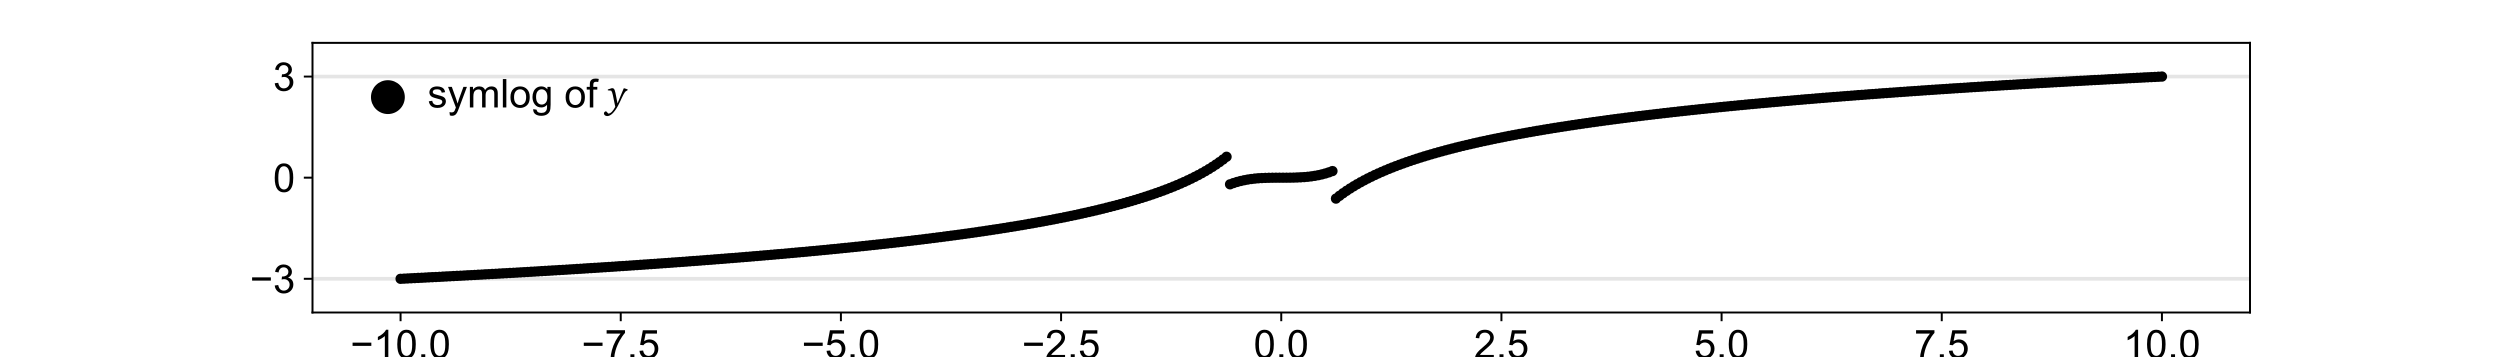 <?xml version="1.0" encoding="utf-8" standalone="no"?>
<!DOCTYPE svg PUBLIC "-//W3C//DTD SVG 1.1//EN"
  "http://www.w3.org/Graphics/SVG/1.1/DTD/svg11.dtd">
<!-- Created with matplotlib (https://matplotlib.org/) -->
<svg height="144pt" version="1.1" viewBox="0 0 1008 144" width="1008pt" xmlns="http://www.w3.org/2000/svg" xmlns:xlink="http://www.w3.org/1999/xlink">
 <defs>
  <style type="text/css">
*{stroke-linecap:butt;stroke-linejoin:round;}
  </style>
 </defs>
 <g id="figure_1">
  <g id="patch_1">
   <path d="M 0 144 
L 1008 144 
L 1008 0 
L 0 0 
z
" style="fill:#ffffff;"/>
  </g>
  <g id="axes_1">
   <g id="patch_2">
    <path d="M 126 126 
L 907.2 126 
L 907.2 17.28 
L 126 17.28 
z
" style="fill:#ffffff;"/>
   </g>
   <g id="matplotlib.axis_1">
    <g id="xtick_1">
     <g id="line2d_1">
      <defs>
       <path d="M 0 0 
L 0 3.5 
" id="mc23448fd6b" style="stroke:#000000;stroke-width:0.8;"/>
      </defs>
      <g>
       <use style="stroke:#000000;stroke-width:0.8;" x="161.509" xlink:href="#mc23448fd6b" y="126"/>
      </g>
     </g>
     <g id="text_1">
      <!-- −10.0 -->
      <defs>
       <path d="M 52.828 31.203 
L 5.562 31.203 
L 5.562 39.406 
L 52.828 39.406 
z
" id="ArialMT-8722"/>
       <path d="M 37.25 0 
L 28.469 0 
L 28.469 56 
Q 25.297 52.984 20.141 49.953 
Q 14.984 46.922 10.891 45.406 
L 10.891 53.906 
Q 18.266 57.375 23.781 62.297 
Q 29.297 67.234 31.594 71.875 
L 37.25 71.875 
z
" id="ArialMT-49"/>
       <path d="M 4.156 35.297 
Q 4.156 48 6.766 55.734 
Q 9.375 63.484 14.516 67.672 
Q 19.672 71.875 27.484 71.875 
Q 33.25 71.875 37.594 69.547 
Q 41.938 67.234 44.766 62.859 
Q 47.609 58.5 49.219 52.219 
Q 50.828 45.953 50.828 35.297 
Q 50.828 22.703 48.234 14.969 
Q 45.656 7.234 40.5 3 
Q 35.359 -1.219 27.484 -1.219 
Q 17.141 -1.219 11.234 6.203 
Q 4.156 15.141 4.156 35.297 
z
M 13.188 35.297 
Q 13.188 17.672 17.312 11.828 
Q 21.438 6 27.484 6 
Q 33.547 6 37.672 11.859 
Q 41.797 17.719 41.797 35.297 
Q 41.797 52.984 37.672 58.781 
Q 33.547 64.594 27.391 64.594 
Q 21.344 64.594 17.719 59.469 
Q 13.188 52.938 13.188 35.297 
z
" id="ArialMT-48"/>
       <path d="M 9.078 0 
L 9.078 10.016 
L 19.094 10.016 
L 19.094 0 
z
" id="ArialMT-46"/>
      </defs>
      <g transform="translate(141.268 144.452)scale(0.16 -0.16)">
       <use xlink:href="#ArialMT-8722"/>
       <use x="58.398" xlink:href="#ArialMT-49"/>
       <use x="114.014" xlink:href="#ArialMT-48"/>
       <use x="169.629" xlink:href="#ArialMT-46"/>
       <use x="197.412" xlink:href="#ArialMT-48"/>
      </g>
     </g>
    </g>
    <g id="xtick_2">
     <g id="line2d_2">
      <g>
       <use style="stroke:#000000;stroke-width:0.8;" x="250.282" xlink:href="#mc23448fd6b" y="126"/>
      </g>
     </g>
     <g id="text_2">
      <!-- −7.5 -->
      <defs>
       <path d="M 4.734 62.203 
L 4.734 70.656 
L 51.078 70.656 
L 51.078 63.812 
Q 44.234 56.547 37.516 44.484 
Q 30.812 32.422 27.156 19.672 
Q 24.516 10.688 23.781 0 
L 14.75 0 
Q 14.891 8.453 18.062 20.406 
Q 21.234 32.375 27.172 43.484 
Q 33.109 54.594 39.797 62.203 
z
" id="ArialMT-55"/>
       <path d="M 4.156 18.75 
L 13.375 19.531 
Q 14.406 12.797 18.141 9.391 
Q 21.875 6 27.156 6 
Q 33.5 6 37.891 10.781 
Q 42.281 15.578 42.281 23.484 
Q 42.281 31 38.062 35.344 
Q 33.844 39.703 27 39.703 
Q 22.75 39.703 19.328 37.766 
Q 15.922 35.844 13.969 32.766 
L 5.719 33.844 
L 12.641 70.609 
L 48.25 70.609 
L 48.25 62.203 
L 19.672 62.203 
L 15.828 42.969 
Q 22.266 47.469 29.344 47.469 
Q 38.719 47.469 45.156 40.969 
Q 51.609 34.469 51.609 24.266 
Q 51.609 14.547 45.953 7.469 
Q 39.062 -1.219 27.156 -1.219 
Q 17.391 -1.219 11.203 4.25 
Q 5.031 9.719 4.156 18.75 
z
" id="ArialMT-53"/>
      </defs>
      <g transform="translate(234.489 144.452)scale(0.16 -0.16)">
       <use xlink:href="#ArialMT-8722"/>
       <use x="58.398" xlink:href="#ArialMT-55"/>
       <use x="114.014" xlink:href="#ArialMT-46"/>
       <use x="141.797" xlink:href="#ArialMT-53"/>
      </g>
     </g>
    </g>
    <g id="xtick_3">
     <g id="line2d_3">
      <g>
       <use style="stroke:#000000;stroke-width:0.8;" x="339.055" xlink:href="#mc23448fd6b" y="126"/>
      </g>
     </g>
     <g id="text_3">
      <!-- −5.0 -->
      <g transform="translate(323.262 144.452)scale(0.16 -0.16)">
       <use xlink:href="#ArialMT-8722"/>
       <use x="58.398" xlink:href="#ArialMT-53"/>
       <use x="114.014" xlink:href="#ArialMT-46"/>
       <use x="141.797" xlink:href="#ArialMT-48"/>
      </g>
     </g>
    </g>
    <g id="xtick_4">
     <g id="line2d_4">
      <g>
       <use style="stroke:#000000;stroke-width:0.8;" x="427.827" xlink:href="#mc23448fd6b" y="126"/>
      </g>
     </g>
     <g id="text_4">
      <!-- −2.5 -->
      <defs>
       <path d="M 50.344 8.453 
L 50.344 0 
L 3.031 0 
Q 2.938 3.172 4.047 6.109 
Q 5.859 10.938 9.828 15.625 
Q 13.812 20.312 21.344 26.469 
Q 33.016 36.031 37.109 41.625 
Q 41.219 47.219 41.219 52.203 
Q 41.219 57.422 37.469 61 
Q 33.734 64.594 27.734 64.594 
Q 21.391 64.594 17.578 60.781 
Q 13.766 56.984 13.719 50.25 
L 4.688 51.172 
Q 5.609 61.281 11.656 66.578 
Q 17.719 71.875 27.938 71.875 
Q 38.234 71.875 44.234 66.156 
Q 50.25 60.453 50.25 52 
Q 50.25 47.703 48.484 43.547 
Q 46.734 39.406 42.656 34.812 
Q 38.578 30.219 29.109 22.219 
Q 21.188 15.578 18.938 13.203 
Q 16.703 10.844 15.234 8.453 
z
" id="ArialMT-50"/>
      </defs>
      <g transform="translate(412.035 144.452)scale(0.16 -0.16)">
       <use xlink:href="#ArialMT-8722"/>
       <use x="58.398" xlink:href="#ArialMT-50"/>
       <use x="114.014" xlink:href="#ArialMT-46"/>
       <use x="141.797" xlink:href="#ArialMT-53"/>
      </g>
     </g>
    </g>
    <g id="xtick_5">
     <g id="line2d_5">
      <g>
       <use style="stroke:#000000;stroke-width:0.8;" x="516.6" xlink:href="#mc23448fd6b" y="126"/>
      </g>
     </g>
     <g id="text_5">
      <!-- 0.0 -->
      <g transform="translate(505.48 144.452)scale(0.16 -0.16)">
       <use xlink:href="#ArialMT-48"/>
       <use x="55.615" xlink:href="#ArialMT-46"/>
       <use x="83.398" xlink:href="#ArialMT-48"/>
      </g>
     </g>
    </g>
    <g id="xtick_6">
     <g id="line2d_6">
      <g>
       <use style="stroke:#000000;stroke-width:0.8;" x="605.373" xlink:href="#mc23448fd6b" y="126"/>
      </g>
     </g>
     <g id="text_6">
      <!-- 2.5 -->
      <g transform="translate(594.253 144.452)scale(0.16 -0.16)">
       <use xlink:href="#ArialMT-50"/>
       <use x="55.615" xlink:href="#ArialMT-46"/>
       <use x="83.398" xlink:href="#ArialMT-53"/>
      </g>
     </g>
    </g>
    <g id="xtick_7">
     <g id="line2d_7">
      <g>
       <use style="stroke:#000000;stroke-width:0.8;" x="694.145" xlink:href="#mc23448fd6b" y="126"/>
      </g>
     </g>
     <g id="text_7">
      <!-- 5.0 -->
      <g transform="translate(683.025 144.452)scale(0.16 -0.16)">
       <use xlink:href="#ArialMT-53"/>
       <use x="55.615" xlink:href="#ArialMT-46"/>
       <use x="83.398" xlink:href="#ArialMT-48"/>
      </g>
     </g>
    </g>
    <g id="xtick_8">
     <g id="line2d_8">
      <g>
       <use style="stroke:#000000;stroke-width:0.8;" x="782.918" xlink:href="#mc23448fd6b" y="126"/>
      </g>
     </g>
     <g id="text_8">
      <!-- 7.5 -->
      <g transform="translate(771.798 144.452)scale(0.16 -0.16)">
       <use xlink:href="#ArialMT-55"/>
       <use x="55.615" xlink:href="#ArialMT-46"/>
       <use x="83.398" xlink:href="#ArialMT-53"/>
      </g>
     </g>
    </g>
    <g id="xtick_9">
     <g id="line2d_9">
      <g>
       <use style="stroke:#000000;stroke-width:0.8;" x="871.691" xlink:href="#mc23448fd6b" y="126"/>
      </g>
     </g>
     <g id="text_9">
      <!-- 10.0 -->
      <g transform="translate(856.122 144.452)scale(0.16 -0.16)">
       <use xlink:href="#ArialMT-49"/>
       <use x="55.615" xlink:href="#ArialMT-48"/>
       <use x="111.23" xlink:href="#ArialMT-46"/>
       <use x="139.014" xlink:href="#ArialMT-48"/>
      </g>
     </g>
    </g>
   </g>
   <g id="matplotlib.axis_2">
    <g id="ytick_1">
     <g id="line2d_10">
      <defs>
       <path d="M 0 0 
L -3.5 0 
" id="m1e3cb15003" style="stroke:#000000;stroke-width:0.8;"/>
      </defs>
      <g>
       <use style="stroke:#000000;stroke-width:0.8;" x="126" xlink:href="#m1e3cb15003" y="112.41"/>
      </g>
     </g>
     <g id="text_10">
      <!-- −3 -->
      <defs>
       <path d="M 4.203 18.891 
L 12.984 20.062 
Q 14.5 12.594 18.141 9.297 
Q 21.781 6 27 6 
Q 33.203 6 37.469 10.297 
Q 41.75 14.594 41.75 20.953 
Q 41.75 27 37.797 30.922 
Q 33.844 34.859 27.734 34.859 
Q 25.25 34.859 21.531 33.891 
L 22.516 41.609 
Q 23.391 41.5 23.922 41.5 
Q 29.547 41.5 34.031 44.422 
Q 38.531 47.359 38.531 53.469 
Q 38.531 58.297 35.25 61.469 
Q 31.984 64.656 26.812 64.656 
Q 21.688 64.656 18.266 61.422 
Q 14.844 58.203 13.875 51.766 
L 5.078 53.328 
Q 6.688 62.156 12.391 67.016 
Q 18.109 71.875 26.609 71.875 
Q 32.469 71.875 37.391 69.359 
Q 42.328 66.844 44.938 62.5 
Q 47.562 58.156 47.562 53.266 
Q 47.562 48.641 45.062 44.828 
Q 42.578 41.016 37.703 38.766 
Q 44.047 37.312 47.562 32.688 
Q 51.078 28.078 51.078 21.141 
Q 51.078 11.766 44.234 5.25 
Q 37.406 -1.266 26.953 -1.266 
Q 17.531 -1.266 11.297 4.344 
Q 5.078 9.969 4.203 18.891 
z
" id="ArialMT-51"/>
      </defs>
      <g transform="translate(100.757 118.136)scale(0.16 -0.16)">
       <use xlink:href="#ArialMT-8722"/>
       <use x="58.398" xlink:href="#ArialMT-51"/>
      </g>
     </g>
    </g>
    <g id="ytick_2">
     <g id="line2d_11">
      <g>
       <use style="stroke:#000000;stroke-width:0.8;" x="126" xlink:href="#m1e3cb15003" y="71.64"/>
      </g>
     </g>
     <g id="text_11">
      <!-- 0 -->
      <g transform="translate(110.103 77.366)scale(0.16 -0.16)">
       <use xlink:href="#ArialMT-48"/>
      </g>
     </g>
    </g>
    <g id="ytick_3">
     <g id="line2d_12">
      <g>
       <use style="stroke:#000000;stroke-width:0.8;" x="126" xlink:href="#m1e3cb15003" y="30.87"/>
      </g>
     </g>
     <g id="text_12">
      <!-- 3 -->
      <g transform="translate(110.103 36.596)scale(0.16 -0.16)">
       <use xlink:href="#ArialMT-51"/>
      </g>
     </g>
    </g>
   </g>
   <g id="LineCollection_1">
    <path clip-path="url(#p9c854b979e)" d="M 126 30.87 
L 907.2 30.87 
" style="fill:none;stroke:#e5e5e5;stroke-width:1.5;"/>
   </g>
   <g id="LineCollection_2">
    <path clip-path="url(#p9c854b979e)" d="M 126 112.41 
L 907.2 112.41 
" style="fill:none;stroke:#e5e5e5;stroke-width:1.5;"/>
   </g>
   <g id="patch_3">
    <path d="M 126 126 
L 126 17.28 
" style="fill:none;stroke:#000000;stroke-linecap:square;stroke-linejoin:miter;stroke-width:0.8;"/>
   </g>
   <g id="patch_4">
    <path d="M 907.2 126 
L 907.2 17.28 
" style="fill:none;stroke:#000000;stroke-linecap:square;stroke-linejoin:miter;stroke-width:0.8;"/>
   </g>
   <g id="patch_5">
    <path d="M 126 126 
L 907.2 126 
" style="fill:none;stroke:#000000;stroke-linecap:square;stroke-linejoin:miter;stroke-width:0.8;"/>
   </g>
   <g id="patch_6">
    <path d="M 126 17.28 
L 907.2 17.28 
" style="fill:none;stroke:#000000;stroke-linecap:square;stroke-linejoin:miter;stroke-width:0.8;"/>
   </g>
   <g id="PathCollection_1">
    <defs>
     <path d="M 0 1.581 
C 0.419 1.581 0.822 1.415 1.118 1.118 
C 1.415 0.822 1.581 0.419 1.581 0 
C 1.581 -0.419 1.415 -0.822 1.118 -1.118 
C 0.822 -1.415 0.419 -1.581 0 -1.581 
C -0.419 -1.581 -0.822 -1.415 -1.118 -1.118 
C -1.415 -0.822 -1.581 -0.419 -1.581 0 
C -1.581 0.419 -1.415 0.822 -1.118 1.118 
C -0.822 1.415 -0.419 1.581 0 1.581 
z
" id="md2b2d1a7ec" style="stroke:#000000;"/>
    </defs>
    <g clip-path="url(#p9c854b979e)">
     <use style="stroke:#000000;" x="161.509" xlink:href="#md2b2d1a7ec" y="112.41"/>
     <use style="stroke:#000000;" x="162.932" xlink:href="#md2b2d1a7ec" y="112.339"/>
     <use style="stroke:#000000;" x="164.356" xlink:href="#md2b2d1a7ec" y="112.267"/>
     <use style="stroke:#000000;" x="165.779" xlink:href="#md2b2d1a7ec" y="112.196"/>
     <use style="stroke:#000000;" x="167.202" xlink:href="#md2b2d1a7ec" y="112.124"/>
     <use style="stroke:#000000;" x="168.625" xlink:href="#md2b2d1a7ec" y="112.052"/>
     <use style="stroke:#000000;" x="170.048" xlink:href="#md2b2d1a7ec" y="111.979"/>
     <use style="stroke:#000000;" x="171.472" xlink:href="#md2b2d1a7ec" y="111.906"/>
     <use style="stroke:#000000;" x="172.895" xlink:href="#md2b2d1a7ec" y="111.833"/>
     <use style="stroke:#000000;" x="174.318" xlink:href="#md2b2d1a7ec" y="111.759"/>
     <use style="stroke:#000000;" x="175.741" xlink:href="#md2b2d1a7ec" y="111.686"/>
     <use style="stroke:#000000;" x="177.164" xlink:href="#md2b2d1a7ec" y="111.612"/>
     <use style="stroke:#000000;" x="178.588" xlink:href="#md2b2d1a7ec" y="111.537"/>
     <use style="stroke:#000000;" x="180.011" xlink:href="#md2b2d1a7ec" y="111.463"/>
     <use style="stroke:#000000;" x="181.434" xlink:href="#md2b2d1a7ec" y="111.388"/>
     <use style="stroke:#000000;" x="182.857" xlink:href="#md2b2d1a7ec" y="111.312"/>
     <use style="stroke:#000000;" x="184.28" xlink:href="#md2b2d1a7ec" y="111.236"/>
     <use style="stroke:#000000;" x="185.704" xlink:href="#md2b2d1a7ec" y="111.16"/>
     <use style="stroke:#000000;" x="187.127" xlink:href="#md2b2d1a7ec" y="111.084"/>
     <use style="stroke:#000000;" x="188.55" xlink:href="#md2b2d1a7ec" y="111.008"/>
     <use style="stroke:#000000;" x="189.973" xlink:href="#md2b2d1a7ec" y="110.931"/>
     <use style="stroke:#000000;" x="191.397" xlink:href="#md2b2d1a7ec" y="110.853"/>
     <use style="stroke:#000000;" x="192.82" xlink:href="#md2b2d1a7ec" y="110.776"/>
     <use style="stroke:#000000;" x="194.243" xlink:href="#md2b2d1a7ec" y="110.698"/>
     <use style="stroke:#000000;" x="195.666" xlink:href="#md2b2d1a7ec" y="110.619"/>
     <use style="stroke:#000000;" x="197.089" xlink:href="#md2b2d1a7ec" y="110.541"/>
     <use style="stroke:#000000;" x="198.513" xlink:href="#md2b2d1a7ec" y="110.461"/>
     <use style="stroke:#000000;" x="199.936" xlink:href="#md2b2d1a7ec" y="110.382"/>
     <use style="stroke:#000000;" x="201.359" xlink:href="#md2b2d1a7ec" y="110.302"/>
     <use style="stroke:#000000;" x="202.782" xlink:href="#md2b2d1a7ec" y="110.222"/>
     <use style="stroke:#000000;" x="204.205" xlink:href="#md2b2d1a7ec" y="110.142"/>
     <use style="stroke:#000000;" x="205.629" xlink:href="#md2b2d1a7ec" y="110.061"/>
     <use style="stroke:#000000;" x="207.052" xlink:href="#md2b2d1a7ec" y="109.98"/>
     <use style="stroke:#000000;" x="208.475" xlink:href="#md2b2d1a7ec" y="109.898"/>
     <use style="stroke:#000000;" x="209.898" xlink:href="#md2b2d1a7ec" y="109.816"/>
     <use style="stroke:#000000;" x="211.321" xlink:href="#md2b2d1a7ec" y="109.734"/>
     <use style="stroke:#000000;" x="212.745" xlink:href="#md2b2d1a7ec" y="109.651"/>
     <use style="stroke:#000000;" x="214.168" xlink:href="#md2b2d1a7ec" y="109.568"/>
     <use style="stroke:#000000;" x="215.591" xlink:href="#md2b2d1a7ec" y="109.484"/>
     <use style="stroke:#000000;" x="217.014" xlink:href="#md2b2d1a7ec" y="109.4"/>
     <use style="stroke:#000000;" x="218.437" xlink:href="#md2b2d1a7ec" y="109.316"/>
     <use style="stroke:#000000;" x="219.861" xlink:href="#md2b2d1a7ec" y="109.231"/>
     <use style="stroke:#000000;" x="221.284" xlink:href="#md2b2d1a7ec" y="109.146"/>
     <use style="stroke:#000000;" x="222.707" xlink:href="#md2b2d1a7ec" y="109.061"/>
     <use style="stroke:#000000;" x="224.13" xlink:href="#md2b2d1a7ec" y="108.975"/>
     <use style="stroke:#000000;" x="225.554" xlink:href="#md2b2d1a7ec" y="108.888"/>
     <use style="stroke:#000000;" x="226.977" xlink:href="#md2b2d1a7ec" y="108.802"/>
     <use style="stroke:#000000;" x="228.4" xlink:href="#md2b2d1a7ec" y="108.714"/>
     <use style="stroke:#000000;" x="229.823" xlink:href="#md2b2d1a7ec" y="108.627"/>
     <use style="stroke:#000000;" x="231.246" xlink:href="#md2b2d1a7ec" y="108.539"/>
     <use style="stroke:#000000;" x="232.67" xlink:href="#md2b2d1a7ec" y="108.45"/>
     <use style="stroke:#000000;" x="234.093" xlink:href="#md2b2d1a7ec" y="108.361"/>
     <use style="stroke:#000000;" x="235.516" xlink:href="#md2b2d1a7ec" y="108.272"/>
     <use style="stroke:#000000;" x="236.939" xlink:href="#md2b2d1a7ec" y="108.182"/>
     <use style="stroke:#000000;" x="238.362" xlink:href="#md2b2d1a7ec" y="108.091"/>
     <use style="stroke:#000000;" x="239.786" xlink:href="#md2b2d1a7ec" y="108.001"/>
     <use style="stroke:#000000;" x="241.209" xlink:href="#md2b2d1a7ec" y="107.909"/>
     <use style="stroke:#000000;" x="242.632" xlink:href="#md2b2d1a7ec" y="107.818"/>
     <use style="stroke:#000000;" x="244.055" xlink:href="#md2b2d1a7ec" y="107.725"/>
     <use style="stroke:#000000;" x="245.478" xlink:href="#md2b2d1a7ec" y="107.633"/>
     <use style="stroke:#000000;" x="246.902" xlink:href="#md2b2d1a7ec" y="107.54"/>
     <use style="stroke:#000000;" x="248.325" xlink:href="#md2b2d1a7ec" y="107.446"/>
     <use style="stroke:#000000;" x="249.748" xlink:href="#md2b2d1a7ec" y="107.352"/>
     <use style="stroke:#000000;" x="251.171" xlink:href="#md2b2d1a7ec" y="107.257"/>
     <use style="stroke:#000000;" x="252.595" xlink:href="#md2b2d1a7ec" y="107.162"/>
     <use style="stroke:#000000;" x="254.018" xlink:href="#md2b2d1a7ec" y="107.066"/>
     <use style="stroke:#000000;" x="255.441" xlink:href="#md2b2d1a7ec" y="106.97"/>
     <use style="stroke:#000000;" x="256.864" xlink:href="#md2b2d1a7ec" y="106.873"/>
     <use style="stroke:#000000;" x="258.287" xlink:href="#md2b2d1a7ec" y="106.776"/>
     <use style="stroke:#000000;" x="259.711" xlink:href="#md2b2d1a7ec" y="106.678"/>
     <use style="stroke:#000000;" x="261.134" xlink:href="#md2b2d1a7ec" y="106.58"/>
     <use style="stroke:#000000;" x="262.557" xlink:href="#md2b2d1a7ec" y="106.481"/>
     <use style="stroke:#000000;" x="263.98" xlink:href="#md2b2d1a7ec" y="106.381"/>
     <use style="stroke:#000000;" x="265.403" xlink:href="#md2b2d1a7ec" y="106.281"/>
     <use style="stroke:#000000;" x="266.827" xlink:href="#md2b2d1a7ec" y="106.181"/>
     <use style="stroke:#000000;" x="268.25" xlink:href="#md2b2d1a7ec" y="106.079"/>
     <use style="stroke:#000000;" x="269.673" xlink:href="#md2b2d1a7ec" y="105.978"/>
     <use style="stroke:#000000;" x="271.096" xlink:href="#md2b2d1a7ec" y="105.875"/>
     <use style="stroke:#000000;" x="272.519" xlink:href="#md2b2d1a7ec" y="105.772"/>
     <use style="stroke:#000000;" x="273.943" xlink:href="#md2b2d1a7ec" y="105.669"/>
     <use style="stroke:#000000;" x="275.366" xlink:href="#md2b2d1a7ec" y="105.565"/>
     <use style="stroke:#000000;" x="276.789" xlink:href="#md2b2d1a7ec" y="105.46"/>
     <use style="stroke:#000000;" x="278.212" xlink:href="#md2b2d1a7ec" y="105.355"/>
     <use style="stroke:#000000;" x="279.636" xlink:href="#md2b2d1a7ec" y="105.248"/>
     <use style="stroke:#000000;" x="281.059" xlink:href="#md2b2d1a7ec" y="105.142"/>
     <use style="stroke:#000000;" x="282.482" xlink:href="#md2b2d1a7ec" y="105.035"/>
     <use style="stroke:#000000;" x="283.905" xlink:href="#md2b2d1a7ec" y="104.927"/>
     <use style="stroke:#000000;" x="285.328" xlink:href="#md2b2d1a7ec" y="104.818"/>
     <use style="stroke:#000000;" x="286.752" xlink:href="#md2b2d1a7ec" y="104.709"/>
     <use style="stroke:#000000;" x="288.175" xlink:href="#md2b2d1a7ec" y="104.599"/>
     <use style="stroke:#000000;" x="289.598" xlink:href="#md2b2d1a7ec" y="104.488"/>
     <use style="stroke:#000000;" x="291.021" xlink:href="#md2b2d1a7ec" y="104.377"/>
     <use style="stroke:#000000;" x="292.444" xlink:href="#md2b2d1a7ec" y="104.265"/>
     <use style="stroke:#000000;" x="293.868" xlink:href="#md2b2d1a7ec" y="104.152"/>
     <use style="stroke:#000000;" x="295.291" xlink:href="#md2b2d1a7ec" y="104.038"/>
     <use style="stroke:#000000;" x="296.714" xlink:href="#md2b2d1a7ec" y="103.924"/>
     <use style="stroke:#000000;" x="298.137" xlink:href="#md2b2d1a7ec" y="103.809"/>
     <use style="stroke:#000000;" x="299.56" xlink:href="#md2b2d1a7ec" y="103.693"/>
     <use style="stroke:#000000;" x="300.984" xlink:href="#md2b2d1a7ec" y="103.577"/>
     <use style="stroke:#000000;" x="302.407" xlink:href="#md2b2d1a7ec" y="103.46"/>
     <use style="stroke:#000000;" x="303.83" xlink:href="#md2b2d1a7ec" y="103.342"/>
     <use style="stroke:#000000;" x="305.253" xlink:href="#md2b2d1a7ec" y="103.223"/>
     <use style="stroke:#000000;" x="306.677" xlink:href="#md2b2d1a7ec" y="103.103"/>
     <use style="stroke:#000000;" x="308.1" xlink:href="#md2b2d1a7ec" y="102.983"/>
     <use style="stroke:#000000;" x="309.523" xlink:href="#md2b2d1a7ec" y="102.861"/>
     <use style="stroke:#000000;" x="310.946" xlink:href="#md2b2d1a7ec" y="102.739"/>
     <use style="stroke:#000000;" x="312.369" xlink:href="#md2b2d1a7ec" y="102.616"/>
     <use style="stroke:#000000;" x="313.793" xlink:href="#md2b2d1a7ec" y="102.492"/>
     <use style="stroke:#000000;" x="315.216" xlink:href="#md2b2d1a7ec" y="102.368"/>
     <use style="stroke:#000000;" x="316.639" xlink:href="#md2b2d1a7ec" y="102.242"/>
     <use style="stroke:#000000;" x="318.062" xlink:href="#md2b2d1a7ec" y="102.116"/>
     <use style="stroke:#000000;" x="319.485" xlink:href="#md2b2d1a7ec" y="101.988"/>
     <use style="stroke:#000000;" x="320.909" xlink:href="#md2b2d1a7ec" y="101.86"/>
     <use style="stroke:#000000;" x="322.332" xlink:href="#md2b2d1a7ec" y="101.731"/>
     <use style="stroke:#000000;" x="323.755" xlink:href="#md2b2d1a7ec" y="101.601"/>
     <use style="stroke:#000000;" x="325.178" xlink:href="#md2b2d1a7ec" y="101.469"/>
     <use style="stroke:#000000;" x="326.601" xlink:href="#md2b2d1a7ec" y="101.337"/>
     <use style="stroke:#000000;" x="328.025" xlink:href="#md2b2d1a7ec" y="101.204"/>
     <use style="stroke:#000000;" x="329.448" xlink:href="#md2b2d1a7ec" y="101.07"/>
     <use style="stroke:#000000;" x="330.871" xlink:href="#md2b2d1a7ec" y="100.935"/>
     <use style="stroke:#000000;" x="332.294" xlink:href="#md2b2d1a7ec" y="100.799"/>
     <use style="stroke:#000000;" x="333.718" xlink:href="#md2b2d1a7ec" y="100.661"/>
     <use style="stroke:#000000;" x="335.141" xlink:href="#md2b2d1a7ec" y="100.523"/>
     <use style="stroke:#000000;" x="336.564" xlink:href="#md2b2d1a7ec" y="100.384"/>
     <use style="stroke:#000000;" x="337.987" xlink:href="#md2b2d1a7ec" y="100.243"/>
     <use style="stroke:#000000;" x="339.41" xlink:href="#md2b2d1a7ec" y="100.101"/>
     <use style="stroke:#000000;" x="340.834" xlink:href="#md2b2d1a7ec" y="99.959"/>
     <use style="stroke:#000000;" x="342.257" xlink:href="#md2b2d1a7ec" y="99.815"/>
     <use style="stroke:#000000;" x="343.68" xlink:href="#md2b2d1a7ec" y="99.67"/>
     <use style="stroke:#000000;" x="345.103" xlink:href="#md2b2d1a7ec" y="99.523"/>
     <use style="stroke:#000000;" x="346.526" xlink:href="#md2b2d1a7ec" y="99.376"/>
     <use style="stroke:#000000;" x="347.95" xlink:href="#md2b2d1a7ec" y="99.227"/>
     <use style="stroke:#000000;" x="349.373" xlink:href="#md2b2d1a7ec" y="99.077"/>
     <use style="stroke:#000000;" x="350.796" xlink:href="#md2b2d1a7ec" y="98.926"/>
     <use style="stroke:#000000;" x="352.219" xlink:href="#md2b2d1a7ec" y="98.773"/>
     <use style="stroke:#000000;" x="353.642" xlink:href="#md2b2d1a7ec" y="98.619"/>
     <use style="stroke:#000000;" x="355.066" xlink:href="#md2b2d1a7ec" y="98.464"/>
     <use style="stroke:#000000;" x="356.489" xlink:href="#md2b2d1a7ec" y="98.307"/>
     <use style="stroke:#000000;" x="357.912" xlink:href="#md2b2d1a7ec" y="98.149"/>
     <use style="stroke:#000000;" x="359.335" xlink:href="#md2b2d1a7ec" y="97.989"/>
     <use style="stroke:#000000;" x="360.758" xlink:href="#md2b2d1a7ec" y="97.828"/>
     <use style="stroke:#000000;" x="362.182" xlink:href="#md2b2d1a7ec" y="97.666"/>
     <use style="stroke:#000000;" x="363.605" xlink:href="#md2b2d1a7ec" y="97.502"/>
     <use style="stroke:#000000;" x="365.028" xlink:href="#md2b2d1a7ec" y="97.336"/>
     <use style="stroke:#000000;" x="366.451" xlink:href="#md2b2d1a7ec" y="97.169"/>
     <use style="stroke:#000000;" x="367.875" xlink:href="#md2b2d1a7ec" y="97.001"/>
     <use style="stroke:#000000;" x="369.298" xlink:href="#md2b2d1a7ec" y="96.831"/>
     <use style="stroke:#000000;" x="370.721" xlink:href="#md2b2d1a7ec" y="96.659"/>
     <use style="stroke:#000000;" x="372.144" xlink:href="#md2b2d1a7ec" y="96.485"/>
     <use style="stroke:#000000;" x="373.567" xlink:href="#md2b2d1a7ec" y="96.31"/>
     <use style="stroke:#000000;" x="374.991" xlink:href="#md2b2d1a7ec" y="96.133"/>
     <use style="stroke:#000000;" x="376.414" xlink:href="#md2b2d1a7ec" y="95.954"/>
     <use style="stroke:#000000;" x="377.837" xlink:href="#md2b2d1a7ec" y="95.773"/>
     <use style="stroke:#000000;" x="379.26" xlink:href="#md2b2d1a7ec" y="95.591"/>
     <use style="stroke:#000000;" x="380.683" xlink:href="#md2b2d1a7ec" y="95.406"/>
     <use style="stroke:#000000;" x="382.107" xlink:href="#md2b2d1a7ec" y="95.22"/>
     <use style="stroke:#000000;" x="383.53" xlink:href="#md2b2d1a7ec" y="95.031"/>
     <use style="stroke:#000000;" x="384.953" xlink:href="#md2b2d1a7ec" y="94.841"/>
     <use style="stroke:#000000;" x="386.376" xlink:href="#md2b2d1a7ec" y="94.649"/>
     <use style="stroke:#000000;" x="387.799" xlink:href="#md2b2d1a7ec" y="94.454"/>
     <use style="stroke:#000000;" x="389.223" xlink:href="#md2b2d1a7ec" y="94.257"/>
     <use style="stroke:#000000;" x="390.646" xlink:href="#md2b2d1a7ec" y="94.058"/>
     <use style="stroke:#000000;" x="392.069" xlink:href="#md2b2d1a7ec" y="93.857"/>
     <use style="stroke:#000000;" x="393.492" xlink:href="#md2b2d1a7ec" y="93.654"/>
     <use style="stroke:#000000;" x="394.916" xlink:href="#md2b2d1a7ec" y="93.448"/>
     <use style="stroke:#000000;" x="396.339" xlink:href="#md2b2d1a7ec" y="93.239"/>
     <use style="stroke:#000000;" x="397.762" xlink:href="#md2b2d1a7ec" y="93.029"/>
     <use style="stroke:#000000;" x="399.185" xlink:href="#md2b2d1a7ec" y="92.815"/>
     <use style="stroke:#000000;" x="400.608" xlink:href="#md2b2d1a7ec" y="92.599"/>
     <use style="stroke:#000000;" x="402.032" xlink:href="#md2b2d1a7ec" y="92.381"/>
     <use style="stroke:#000000;" x="403.455" xlink:href="#md2b2d1a7ec" y="92.159"/>
     <use style="stroke:#000000;" x="404.878" xlink:href="#md2b2d1a7ec" y="91.935"/>
     <use style="stroke:#000000;" x="406.301" xlink:href="#md2b2d1a7ec" y="91.708"/>
     <use style="stroke:#000000;" x="407.724" xlink:href="#md2b2d1a7ec" y="91.478"/>
     <use style="stroke:#000000;" x="409.148" xlink:href="#md2b2d1a7ec" y="91.245"/>
     <use style="stroke:#000000;" x="410.571" xlink:href="#md2b2d1a7ec" y="91.009"/>
     <use style="stroke:#000000;" x="411.994" xlink:href="#md2b2d1a7ec" y="90.77"/>
     <use style="stroke:#000000;" x="413.417" xlink:href="#md2b2d1a7ec" y="90.527"/>
     <use style="stroke:#000000;" x="414.84" xlink:href="#md2b2d1a7ec" y="90.281"/>
     <use style="stroke:#000000;" x="416.264" xlink:href="#md2b2d1a7ec" y="90.032"/>
     <use style="stroke:#000000;" x="417.687" xlink:href="#md2b2d1a7ec" y="89.779"/>
     <use style="stroke:#000000;" x="419.11" xlink:href="#md2b2d1a7ec" y="89.523"/>
     <use style="stroke:#000000;" x="420.533" xlink:href="#md2b2d1a7ec" y="89.262"/>
     <use style="stroke:#000000;" x="421.957" xlink:href="#md2b2d1a7ec" y="88.998"/>
     <use style="stroke:#000000;" x="423.38" xlink:href="#md2b2d1a7ec" y="88.73"/>
     <use style="stroke:#000000;" x="424.803" xlink:href="#md2b2d1a7ec" y="88.457"/>
     <use style="stroke:#000000;" x="426.226" xlink:href="#md2b2d1a7ec" y="88.181"/>
     <use style="stroke:#000000;" x="427.649" xlink:href="#md2b2d1a7ec" y="87.899"/>
     <use style="stroke:#000000;" x="429.073" xlink:href="#md2b2d1a7ec" y="87.614"/>
     <use style="stroke:#000000;" x="430.496" xlink:href="#md2b2d1a7ec" y="87.324"/>
     <use style="stroke:#000000;" x="431.919" xlink:href="#md2b2d1a7ec" y="87.028"/>
     <use style="stroke:#000000;" x="433.342" xlink:href="#md2b2d1a7ec" y="86.728"/>
     <use style="stroke:#000000;" x="434.765" xlink:href="#md2b2d1a7ec" y="86.423"/>
     <use style="stroke:#000000;" x="436.189" xlink:href="#md2b2d1a7ec" y="86.112"/>
     <use style="stroke:#000000;" x="437.612" xlink:href="#md2b2d1a7ec" y="85.796"/>
     <use style="stroke:#000000;" x="439.035" xlink:href="#md2b2d1a7ec" y="85.474"/>
     <use style="stroke:#000000;" x="440.458" xlink:href="#md2b2d1a7ec" y="85.146"/>
     <use style="stroke:#000000;" x="441.881" xlink:href="#md2b2d1a7ec" y="84.812"/>
     <use style="stroke:#000000;" x="443.305" xlink:href="#md2b2d1a7ec" y="84.472"/>
     <use style="stroke:#000000;" x="444.728" xlink:href="#md2b2d1a7ec" y="84.125"/>
     <use style="stroke:#000000;" x="446.151" xlink:href="#md2b2d1a7ec" y="83.77"/>
     <use style="stroke:#000000;" x="447.574" xlink:href="#md2b2d1a7ec" y="83.409"/>
     <use style="stroke:#000000;" x="448.998" xlink:href="#md2b2d1a7ec" y="83.04"/>
     <use style="stroke:#000000;" x="450.421" xlink:href="#md2b2d1a7ec" y="82.663"/>
     <use style="stroke:#000000;" x="451.844" xlink:href="#md2b2d1a7ec" y="82.279"/>
     <use style="stroke:#000000;" x="453.267" xlink:href="#md2b2d1a7ec" y="81.885"/>
     <use style="stroke:#000000;" x="454.69" xlink:href="#md2b2d1a7ec" y="81.483"/>
     <use style="stroke:#000000;" x="456.114" xlink:href="#md2b2d1a7ec" y="81.071"/>
     <use style="stroke:#000000;" x="457.537" xlink:href="#md2b2d1a7ec" y="80.649"/>
     <use style="stroke:#000000;" x="458.96" xlink:href="#md2b2d1a7ec" y="80.217"/>
     <use style="stroke:#000000;" x="460.383" xlink:href="#md2b2d1a7ec" y="79.775"/>
     <use style="stroke:#000000;" x="461.806" xlink:href="#md2b2d1a7ec" y="79.321"/>
     <use style="stroke:#000000;" x="463.23" xlink:href="#md2b2d1a7ec" y="78.855"/>
     <use style="stroke:#000000;" x="464.653" xlink:href="#md2b2d1a7ec" y="78.376"/>
     <use style="stroke:#000000;" x="466.076" xlink:href="#md2b2d1a7ec" y="77.884"/>
     <use style="stroke:#000000;" x="467.499" xlink:href="#md2b2d1a7ec" y="77.378"/>
     <use style="stroke:#000000;" x="468.922" xlink:href="#md2b2d1a7ec" y="76.858"/>
     <use style="stroke:#000000;" x="470.346" xlink:href="#md2b2d1a7ec" y="76.321"/>
     <use style="stroke:#000000;" x="471.769" xlink:href="#md2b2d1a7ec" y="75.768"/>
     <use style="stroke:#000000;" x="473.192" xlink:href="#md2b2d1a7ec" y="75.196"/>
     <use style="stroke:#000000;" x="474.615" xlink:href="#md2b2d1a7ec" y="74.606"/>
     <use style="stroke:#000000;" x="476.039" xlink:href="#md2b2d1a7ec" y="73.995"/>
     <use style="stroke:#000000;" x="477.462" xlink:href="#md2b2d1a7ec" y="73.363"/>
     <use style="stroke:#000000;" x="478.885" xlink:href="#md2b2d1a7ec" y="72.707"/>
     <use style="stroke:#000000;" x="480.308" xlink:href="#md2b2d1a7ec" y="72.026"/>
     <use style="stroke:#000000;" x="481.731" xlink:href="#md2b2d1a7ec" y="71.318"/>
     <use style="stroke:#000000;" x="483.155" xlink:href="#md2b2d1a7ec" y="70.58"/>
     <use style="stroke:#000000;" x="484.578" xlink:href="#md2b2d1a7ec" y="69.81"/>
     <use style="stroke:#000000;" x="486.001" xlink:href="#md2b2d1a7ec" y="69.005"/>
     <use style="stroke:#000000;" x="487.424" xlink:href="#md2b2d1a7ec" y="68.162"/>
     <use style="stroke:#000000;" x="488.847" xlink:href="#md2b2d1a7ec" y="67.276"/>
     <use style="stroke:#000000;" x="490.271" xlink:href="#md2b2d1a7ec" y="66.344"/>
     <use style="stroke:#000000;" x="491.694" xlink:href="#md2b2d1a7ec" y="65.36"/>
     <use style="stroke:#000000;" x="493.117" xlink:href="#md2b2d1a7ec" y="64.318"/>
     <use style="stroke:#000000;" x="494.54" xlink:href="#md2b2d1a7ec" y="63.211"/>
     <use style="stroke:#000000;" x="495.963" xlink:href="#md2b2d1a7ec" y="74.308"/>
     <use style="stroke:#000000;" x="497.387" xlink:href="#md2b2d1a7ec" y="73.793"/>
     <use style="stroke:#000000;" x="498.81" xlink:href="#md2b2d1a7ec" y="73.349"/>
     <use style="stroke:#000000;" x="500.233" xlink:href="#md2b2d1a7ec" y="72.971"/>
     <use style="stroke:#000000;" x="501.656" xlink:href="#md2b2d1a7ec" y="72.653"/>
     <use style="stroke:#000000;" x="503.08" xlink:href="#md2b2d1a7ec" y="72.39"/>
     <use style="stroke:#000000;" x="504.503" xlink:href="#md2b2d1a7ec" y="72.177"/>
     <use style="stroke:#000000;" x="505.926" xlink:href="#md2b2d1a7ec" y="72.009"/>
     <use style="stroke:#000000;" x="507.349" xlink:href="#md2b2d1a7ec" y="71.88"/>
     <use style="stroke:#000000;" x="508.772" xlink:href="#md2b2d1a7ec" y="71.786"/>
     <use style="stroke:#000000;" x="510.196" xlink:href="#md2b2d1a7ec" y="71.72"/>
     <use style="stroke:#000000;" x="511.619" xlink:href="#md2b2d1a7ec" y="71.678"/>
     <use style="stroke:#000000;" x="513.042" xlink:href="#md2b2d1a7ec" y="71.654"/>
     <use style="stroke:#000000;" x="514.465" xlink:href="#md2b2d1a7ec" y="71.643"/>
     <use style="stroke:#000000;" x="515.888" xlink:href="#md2b2d1a7ec" y="71.64"/>
     <use style="stroke:#000000;" x="517.312" xlink:href="#md2b2d1a7ec" y="71.64"/>
     <use style="stroke:#000000;" x="518.735" xlink:href="#md2b2d1a7ec" y="71.637"/>
     <use style="stroke:#000000;" x="520.158" xlink:href="#md2b2d1a7ec" y="71.626"/>
     <use style="stroke:#000000;" x="521.581" xlink:href="#md2b2d1a7ec" y="71.602"/>
     <use style="stroke:#000000;" x="523.004" xlink:href="#md2b2d1a7ec" y="71.56"/>
     <use style="stroke:#000000;" x="524.428" xlink:href="#md2b2d1a7ec" y="71.494"/>
     <use style="stroke:#000000;" x="525.851" xlink:href="#md2b2d1a7ec" y="71.4"/>
     <use style="stroke:#000000;" x="527.274" xlink:href="#md2b2d1a7ec" y="71.271"/>
     <use style="stroke:#000000;" x="528.697" xlink:href="#md2b2d1a7ec" y="71.103"/>
     <use style="stroke:#000000;" x="530.12" xlink:href="#md2b2d1a7ec" y="70.89"/>
     <use style="stroke:#000000;" x="531.544" xlink:href="#md2b2d1a7ec" y="70.627"/>
     <use style="stroke:#000000;" x="532.967" xlink:href="#md2b2d1a7ec" y="70.309"/>
     <use style="stroke:#000000;" x="534.39" xlink:href="#md2b2d1a7ec" y="69.931"/>
     <use style="stroke:#000000;" x="535.813" xlink:href="#md2b2d1a7ec" y="69.487"/>
     <use style="stroke:#000000;" x="537.237" xlink:href="#md2b2d1a7ec" y="68.972"/>
     <use style="stroke:#000000;" x="538.66" xlink:href="#md2b2d1a7ec" y="80.069"/>
     <use style="stroke:#000000;" x="540.083" xlink:href="#md2b2d1a7ec" y="78.962"/>
     <use style="stroke:#000000;" x="541.506" xlink:href="#md2b2d1a7ec" y="77.92"/>
     <use style="stroke:#000000;" x="542.929" xlink:href="#md2b2d1a7ec" y="76.936"/>
     <use style="stroke:#000000;" x="544.353" xlink:href="#md2b2d1a7ec" y="76.004"/>
     <use style="stroke:#000000;" x="545.776" xlink:href="#md2b2d1a7ec" y="75.118"/>
     <use style="stroke:#000000;" x="547.199" xlink:href="#md2b2d1a7ec" y="74.275"/>
     <use style="stroke:#000000;" x="548.622" xlink:href="#md2b2d1a7ec" y="73.47"/>
     <use style="stroke:#000000;" x="550.045" xlink:href="#md2b2d1a7ec" y="72.7"/>
     <use style="stroke:#000000;" x="551.469" xlink:href="#md2b2d1a7ec" y="71.962"/>
     <use style="stroke:#000000;" x="552.892" xlink:href="#md2b2d1a7ec" y="71.254"/>
     <use style="stroke:#000000;" x="554.315" xlink:href="#md2b2d1a7ec" y="70.573"/>
     <use style="stroke:#000000;" x="555.738" xlink:href="#md2b2d1a7ec" y="69.917"/>
     <use style="stroke:#000000;" x="557.161" xlink:href="#md2b2d1a7ec" y="69.285"/>
     <use style="stroke:#000000;" x="558.585" xlink:href="#md2b2d1a7ec" y="68.674"/>
     <use style="stroke:#000000;" x="560.008" xlink:href="#md2b2d1a7ec" y="68.084"/>
     <use style="stroke:#000000;" x="561.431" xlink:href="#md2b2d1a7ec" y="67.512"/>
     <use style="stroke:#000000;" x="562.854" xlink:href="#md2b2d1a7ec" y="66.959"/>
     <use style="stroke:#000000;" x="564.278" xlink:href="#md2b2d1a7ec" y="66.422"/>
     <use style="stroke:#000000;" x="565.701" xlink:href="#md2b2d1a7ec" y="65.902"/>
     <use style="stroke:#000000;" x="567.124" xlink:href="#md2b2d1a7ec" y="65.396"/>
     <use style="stroke:#000000;" x="568.547" xlink:href="#md2b2d1a7ec" y="64.904"/>
     <use style="stroke:#000000;" x="569.97" xlink:href="#md2b2d1a7ec" y="64.425"/>
     <use style="stroke:#000000;" x="571.394" xlink:href="#md2b2d1a7ec" y="63.959"/>
     <use style="stroke:#000000;" x="572.817" xlink:href="#md2b2d1a7ec" y="63.505"/>
     <use style="stroke:#000000;" x="574.24" xlink:href="#md2b2d1a7ec" y="63.063"/>
     <use style="stroke:#000000;" x="575.663" xlink:href="#md2b2d1a7ec" y="62.631"/>
     <use style="stroke:#000000;" x="577.086" xlink:href="#md2b2d1a7ec" y="62.209"/>
     <use style="stroke:#000000;" x="578.51" xlink:href="#md2b2d1a7ec" y="61.797"/>
     <use style="stroke:#000000;" x="579.933" xlink:href="#md2b2d1a7ec" y="61.395"/>
     <use style="stroke:#000000;" x="581.356" xlink:href="#md2b2d1a7ec" y="61.001"/>
     <use style="stroke:#000000;" x="582.779" xlink:href="#md2b2d1a7ec" y="60.617"/>
     <use style="stroke:#000000;" x="584.202" xlink:href="#md2b2d1a7ec" y="60.24"/>
     <use style="stroke:#000000;" x="585.626" xlink:href="#md2b2d1a7ec" y="59.871"/>
     <use style="stroke:#000000;" x="587.049" xlink:href="#md2b2d1a7ec" y="59.51"/>
     <use style="stroke:#000000;" x="588.472" xlink:href="#md2b2d1a7ec" y="59.155"/>
     <use style="stroke:#000000;" x="589.895" xlink:href="#md2b2d1a7ec" y="58.808"/>
     <use style="stroke:#000000;" x="591.319" xlink:href="#md2b2d1a7ec" y="58.468"/>
     <use style="stroke:#000000;" x="592.742" xlink:href="#md2b2d1a7ec" y="58.134"/>
     <use style="stroke:#000000;" x="594.165" xlink:href="#md2b2d1a7ec" y="57.806"/>
     <use style="stroke:#000000;" x="595.588" xlink:href="#md2b2d1a7ec" y="57.484"/>
     <use style="stroke:#000000;" x="597.011" xlink:href="#md2b2d1a7ec" y="57.168"/>
     <use style="stroke:#000000;" x="598.435" xlink:href="#md2b2d1a7ec" y="56.857"/>
     <use style="stroke:#000000;" x="599.858" xlink:href="#md2b2d1a7ec" y="56.552"/>
     <use style="stroke:#000000;" x="601.281" xlink:href="#md2b2d1a7ec" y="56.252"/>
     <use style="stroke:#000000;" x="602.704" xlink:href="#md2b2d1a7ec" y="55.956"/>
     <use style="stroke:#000000;" x="604.127" xlink:href="#md2b2d1a7ec" y="55.666"/>
     <use style="stroke:#000000;" x="605.551" xlink:href="#md2b2d1a7ec" y="55.381"/>
     <use style="stroke:#000000;" x="606.974" xlink:href="#md2b2d1a7ec" y="55.099"/>
     <use style="stroke:#000000;" x="608.397" xlink:href="#md2b2d1a7ec" y="54.823"/>
     <use style="stroke:#000000;" x="609.82" xlink:href="#md2b2d1a7ec" y="54.55"/>
     <use style="stroke:#000000;" x="611.243" xlink:href="#md2b2d1a7ec" y="54.282"/>
     <use style="stroke:#000000;" x="612.667" xlink:href="#md2b2d1a7ec" y="54.018"/>
     <use style="stroke:#000000;" x="614.09" xlink:href="#md2b2d1a7ec" y="53.757"/>
     <use style="stroke:#000000;" x="615.513" xlink:href="#md2b2d1a7ec" y="53.501"/>
     <use style="stroke:#000000;" x="616.936" xlink:href="#md2b2d1a7ec" y="53.248"/>
     <use style="stroke:#000000;" x="618.36" xlink:href="#md2b2d1a7ec" y="52.999"/>
     <use style="stroke:#000000;" x="619.783" xlink:href="#md2b2d1a7ec" y="52.753"/>
     <use style="stroke:#000000;" x="621.206" xlink:href="#md2b2d1a7ec" y="52.51"/>
     <use style="stroke:#000000;" x="622.629" xlink:href="#md2b2d1a7ec" y="52.271"/>
     <use style="stroke:#000000;" x="624.052" xlink:href="#md2b2d1a7ec" y="52.035"/>
     <use style="stroke:#000000;" x="625.476" xlink:href="#md2b2d1a7ec" y="51.802"/>
     <use style="stroke:#000000;" x="626.899" xlink:href="#md2b2d1a7ec" y="51.572"/>
     <use style="stroke:#000000;" x="628.322" xlink:href="#md2b2d1a7ec" y="51.345"/>
     <use style="stroke:#000000;" x="629.745" xlink:href="#md2b2d1a7ec" y="51.121"/>
     <use style="stroke:#000000;" x="631.168" xlink:href="#md2b2d1a7ec" y="50.899"/>
     <use style="stroke:#000000;" x="632.592" xlink:href="#md2b2d1a7ec" y="50.681"/>
     <use style="stroke:#000000;" x="634.015" xlink:href="#md2b2d1a7ec" y="50.465"/>
     <use style="stroke:#000000;" x="635.438" xlink:href="#md2b2d1a7ec" y="50.251"/>
     <use style="stroke:#000000;" x="636.861" xlink:href="#md2b2d1a7ec" y="50.041"/>
     <use style="stroke:#000000;" x="638.284" xlink:href="#md2b2d1a7ec" y="49.832"/>
     <use style="stroke:#000000;" x="639.708" xlink:href="#md2b2d1a7ec" y="49.626"/>
     <use style="stroke:#000000;" x="641.131" xlink:href="#md2b2d1a7ec" y="49.423"/>
     <use style="stroke:#000000;" x="642.554" xlink:href="#md2b2d1a7ec" y="49.222"/>
     <use style="stroke:#000000;" x="643.977" xlink:href="#md2b2d1a7ec" y="49.023"/>
     <use style="stroke:#000000;" x="645.401" xlink:href="#md2b2d1a7ec" y="48.826"/>
     <use style="stroke:#000000;" x="646.824" xlink:href="#md2b2d1a7ec" y="48.631"/>
     <use style="stroke:#000000;" x="648.247" xlink:href="#md2b2d1a7ec" y="48.439"/>
     <use style="stroke:#000000;" x="649.67" xlink:href="#md2b2d1a7ec" y="48.249"/>
     <use style="stroke:#000000;" x="651.093" xlink:href="#md2b2d1a7ec" y="48.06"/>
     <use style="stroke:#000000;" x="652.517" xlink:href="#md2b2d1a7ec" y="47.874"/>
     <use style="stroke:#000000;" x="653.94" xlink:href="#md2b2d1a7ec" y="47.689"/>
     <use style="stroke:#000000;" x="655.363" xlink:href="#md2b2d1a7ec" y="47.507"/>
     <use style="stroke:#000000;" x="656.786" xlink:href="#md2b2d1a7ec" y="47.326"/>
     <use style="stroke:#000000;" x="658.209" xlink:href="#md2b2d1a7ec" y="47.147"/>
     <use style="stroke:#000000;" x="659.633" xlink:href="#md2b2d1a7ec" y="46.97"/>
     <use style="stroke:#000000;" x="661.056" xlink:href="#md2b2d1a7ec" y="46.795"/>
     <use style="stroke:#000000;" x="662.479" xlink:href="#md2b2d1a7ec" y="46.621"/>
     <use style="stroke:#000000;" x="663.902" xlink:href="#md2b2d1a7ec" y="46.449"/>
     <use style="stroke:#000000;" x="665.325" xlink:href="#md2b2d1a7ec" y="46.279"/>
     <use style="stroke:#000000;" x="666.749" xlink:href="#md2b2d1a7ec" y="46.111"/>
     <use style="stroke:#000000;" x="668.172" xlink:href="#md2b2d1a7ec" y="45.944"/>
     <use style="stroke:#000000;" x="669.595" xlink:href="#md2b2d1a7ec" y="45.778"/>
     <use style="stroke:#000000;" x="671.018" xlink:href="#md2b2d1a7ec" y="45.614"/>
     <use style="stroke:#000000;" x="672.442" xlink:href="#md2b2d1a7ec" y="45.452"/>
     <use style="stroke:#000000;" x="673.865" xlink:href="#md2b2d1a7ec" y="45.291"/>
     <use style="stroke:#000000;" x="675.288" xlink:href="#md2b2d1a7ec" y="45.131"/>
     <use style="stroke:#000000;" x="676.711" xlink:href="#md2b2d1a7ec" y="44.973"/>
     <use style="stroke:#000000;" x="678.134" xlink:href="#md2b2d1a7ec" y="44.816"/>
     <use style="stroke:#000000;" x="679.558" xlink:href="#md2b2d1a7ec" y="44.661"/>
     <use style="stroke:#000000;" x="680.981" xlink:href="#md2b2d1a7ec" y="44.507"/>
     <use style="stroke:#000000;" x="682.404" xlink:href="#md2b2d1a7ec" y="44.354"/>
     <use style="stroke:#000000;" x="683.827" xlink:href="#md2b2d1a7ec" y="44.203"/>
     <use style="stroke:#000000;" x="685.25" xlink:href="#md2b2d1a7ec" y="44.053"/>
     <use style="stroke:#000000;" x="686.674" xlink:href="#md2b2d1a7ec" y="43.904"/>
     <use style="stroke:#000000;" x="688.097" xlink:href="#md2b2d1a7ec" y="43.757"/>
     <use style="stroke:#000000;" x="689.52" xlink:href="#md2b2d1a7ec" y="43.61"/>
     <use style="stroke:#000000;" x="690.943" xlink:href="#md2b2d1a7ec" y="43.465"/>
     <use style="stroke:#000000;" x="692.366" xlink:href="#md2b2d1a7ec" y="43.321"/>
     <use style="stroke:#000000;" x="693.79" xlink:href="#md2b2d1a7ec" y="43.179"/>
     <use style="stroke:#000000;" x="695.213" xlink:href="#md2b2d1a7ec" y="43.037"/>
     <use style="stroke:#000000;" x="696.636" xlink:href="#md2b2d1a7ec" y="42.896"/>
     <use style="stroke:#000000;" x="698.059" xlink:href="#md2b2d1a7ec" y="42.757"/>
     <use style="stroke:#000000;" x="699.482" xlink:href="#md2b2d1a7ec" y="42.619"/>
     <use style="stroke:#000000;" x="700.906" xlink:href="#md2b2d1a7ec" y="42.481"/>
     <use style="stroke:#000000;" x="702.329" xlink:href="#md2b2d1a7ec" y="42.345"/>
     <use style="stroke:#000000;" x="703.752" xlink:href="#md2b2d1a7ec" y="42.21"/>
     <use style="stroke:#000000;" x="705.175" xlink:href="#md2b2d1a7ec" y="42.076"/>
     <use style="stroke:#000000;" x="706.599" xlink:href="#md2b2d1a7ec" y="41.943"/>
     <use style="stroke:#000000;" x="708.022" xlink:href="#md2b2d1a7ec" y="41.811"/>
     <use style="stroke:#000000;" x="709.445" xlink:href="#md2b2d1a7ec" y="41.679"/>
     <use style="stroke:#000000;" x="710.868" xlink:href="#md2b2d1a7ec" y="41.549"/>
     <use style="stroke:#000000;" x="712.291" xlink:href="#md2b2d1a7ec" y="41.42"/>
     <use style="stroke:#000000;" x="713.715" xlink:href="#md2b2d1a7ec" y="41.292"/>
     <use style="stroke:#000000;" x="715.138" xlink:href="#md2b2d1a7ec" y="41.164"/>
     <use style="stroke:#000000;" x="716.561" xlink:href="#md2b2d1a7ec" y="41.038"/>
     <use style="stroke:#000000;" x="717.984" xlink:href="#md2b2d1a7ec" y="40.912"/>
     <use style="stroke:#000000;" x="719.407" xlink:href="#md2b2d1a7ec" y="40.788"/>
     <use style="stroke:#000000;" x="720.831" xlink:href="#md2b2d1a7ec" y="40.664"/>
     <use style="stroke:#000000;" x="722.254" xlink:href="#md2b2d1a7ec" y="40.541"/>
     <use style="stroke:#000000;" x="723.677" xlink:href="#md2b2d1a7ec" y="40.419"/>
     <use style="stroke:#000000;" x="725.1" xlink:href="#md2b2d1a7ec" y="40.297"/>
     <use style="stroke:#000000;" x="726.523" xlink:href="#md2b2d1a7ec" y="40.177"/>
     <use style="stroke:#000000;" x="727.947" xlink:href="#md2b2d1a7ec" y="40.057"/>
     <use style="stroke:#000000;" x="729.37" xlink:href="#md2b2d1a7ec" y="39.938"/>
     <use style="stroke:#000000;" x="730.793" xlink:href="#md2b2d1a7ec" y="39.82"/>
     <use style="stroke:#000000;" x="732.216" xlink:href="#md2b2d1a7ec" y="39.703"/>
     <use style="stroke:#000000;" x="733.64" xlink:href="#md2b2d1a7ec" y="39.587"/>
     <use style="stroke:#000000;" x="735.063" xlink:href="#md2b2d1a7ec" y="39.471"/>
     <use style="stroke:#000000;" x="736.486" xlink:href="#md2b2d1a7ec" y="39.356"/>
     <use style="stroke:#000000;" x="737.909" xlink:href="#md2b2d1a7ec" y="39.242"/>
     <use style="stroke:#000000;" x="739.332" xlink:href="#md2b2d1a7ec" y="39.128"/>
     <use style="stroke:#000000;" x="740.756" xlink:href="#md2b2d1a7ec" y="39.015"/>
     <use style="stroke:#000000;" x="742.179" xlink:href="#md2b2d1a7ec" y="38.903"/>
     <use style="stroke:#000000;" x="743.602" xlink:href="#md2b2d1a7ec" y="38.792"/>
     <use style="stroke:#000000;" x="745.025" xlink:href="#md2b2d1a7ec" y="38.681"/>
     <use style="stroke:#000000;" x="746.448" xlink:href="#md2b2d1a7ec" y="38.571"/>
     <use style="stroke:#000000;" x="747.872" xlink:href="#md2b2d1a7ec" y="38.462"/>
     <use style="stroke:#000000;" x="749.295" xlink:href="#md2b2d1a7ec" y="38.353"/>
     <use style="stroke:#000000;" x="750.718" xlink:href="#md2b2d1a7ec" y="38.245"/>
     <use style="stroke:#000000;" x="752.141" xlink:href="#md2b2d1a7ec" y="38.138"/>
     <use style="stroke:#000000;" x="753.564" xlink:href="#md2b2d1a7ec" y="38.032"/>
     <use style="stroke:#000000;" x="754.988" xlink:href="#md2b2d1a7ec" y="37.925"/>
     <use style="stroke:#000000;" x="756.411" xlink:href="#md2b2d1a7ec" y="37.82"/>
     <use style="stroke:#000000;" x="757.834" xlink:href="#md2b2d1a7ec" y="37.715"/>
     <use style="stroke:#000000;" x="759.257" xlink:href="#md2b2d1a7ec" y="37.611"/>
     <use style="stroke:#000000;" x="760.681" xlink:href="#md2b2d1a7ec" y="37.508"/>
     <use style="stroke:#000000;" x="762.104" xlink:href="#md2b2d1a7ec" y="37.405"/>
     <use style="stroke:#000000;" x="763.527" xlink:href="#md2b2d1a7ec" y="37.302"/>
     <use style="stroke:#000000;" x="764.95" xlink:href="#md2b2d1a7ec" y="37.201"/>
     <use style="stroke:#000000;" x="766.373" xlink:href="#md2b2d1a7ec" y="37.099"/>
     <use style="stroke:#000000;" x="767.797" xlink:href="#md2b2d1a7ec" y="36.999"/>
     <use style="stroke:#000000;" x="769.22" xlink:href="#md2b2d1a7ec" y="36.899"/>
     <use style="stroke:#000000;" x="770.643" xlink:href="#md2b2d1a7ec" y="36.799"/>
     <use style="stroke:#000000;" x="772.066" xlink:href="#md2b2d1a7ec" y="36.7"/>
     <use style="stroke:#000000;" x="773.489" xlink:href="#md2b2d1a7ec" y="36.602"/>
     <use style="stroke:#000000;" x="774.913" xlink:href="#md2b2d1a7ec" y="36.504"/>
     <use style="stroke:#000000;" x="776.336" xlink:href="#md2b2d1a7ec" y="36.407"/>
     <use style="stroke:#000000;" x="777.759" xlink:href="#md2b2d1a7ec" y="36.31"/>
     <use style="stroke:#000000;" x="779.182" xlink:href="#md2b2d1a7ec" y="36.214"/>
     <use style="stroke:#000000;" x="780.605" xlink:href="#md2b2d1a7ec" y="36.118"/>
     <use style="stroke:#000000;" x="782.029" xlink:href="#md2b2d1a7ec" y="36.023"/>
     <use style="stroke:#000000;" x="783.452" xlink:href="#md2b2d1a7ec" y="35.928"/>
     <use style="stroke:#000000;" x="784.875" xlink:href="#md2b2d1a7ec" y="35.834"/>
     <use style="stroke:#000000;" x="786.298" xlink:href="#md2b2d1a7ec" y="35.74"/>
     <use style="stroke:#000000;" x="787.722" xlink:href="#md2b2d1a7ec" y="35.647"/>
     <use style="stroke:#000000;" x="789.145" xlink:href="#md2b2d1a7ec" y="35.555"/>
     <use style="stroke:#000000;" x="790.568" xlink:href="#md2b2d1a7ec" y="35.462"/>
     <use style="stroke:#000000;" x="791.991" xlink:href="#md2b2d1a7ec" y="35.371"/>
     <use style="stroke:#000000;" x="793.414" xlink:href="#md2b2d1a7ec" y="35.279"/>
     <use style="stroke:#000000;" x="794.838" xlink:href="#md2b2d1a7ec" y="35.189"/>
     <use style="stroke:#000000;" x="796.261" xlink:href="#md2b2d1a7ec" y="35.098"/>
     <use style="stroke:#000000;" x="797.684" xlink:href="#md2b2d1a7ec" y="35.008"/>
     <use style="stroke:#000000;" x="799.107" xlink:href="#md2b2d1a7ec" y="34.919"/>
     <use style="stroke:#000000;" x="800.53" xlink:href="#md2b2d1a7ec" y="34.83"/>
     <use style="stroke:#000000;" x="801.954" xlink:href="#md2b2d1a7ec" y="34.741"/>
     <use style="stroke:#000000;" x="803.377" xlink:href="#md2b2d1a7ec" y="34.653"/>
     <use style="stroke:#000000;" x="804.8" xlink:href="#md2b2d1a7ec" y="34.566"/>
     <use style="stroke:#000000;" x="806.223" xlink:href="#md2b2d1a7ec" y="34.478"/>
     <use style="stroke:#000000;" x="807.646" xlink:href="#md2b2d1a7ec" y="34.392"/>
     <use style="stroke:#000000;" x="809.07" xlink:href="#md2b2d1a7ec" y="34.305"/>
     <use style="stroke:#000000;" x="810.493" xlink:href="#md2b2d1a7ec" y="34.219"/>
     <use style="stroke:#000000;" x="811.916" xlink:href="#md2b2d1a7ec" y="34.134"/>
     <use style="stroke:#000000;" x="813.339" xlink:href="#md2b2d1a7ec" y="34.049"/>
     <use style="stroke:#000000;" x="814.763" xlink:href="#md2b2d1a7ec" y="33.964"/>
     <use style="stroke:#000000;" x="816.186" xlink:href="#md2b2d1a7ec" y="33.88"/>
     <use style="stroke:#000000;" x="817.609" xlink:href="#md2b2d1a7ec" y="33.796"/>
     <use style="stroke:#000000;" x="819.032" xlink:href="#md2b2d1a7ec" y="33.712"/>
     <use style="stroke:#000000;" x="820.455" xlink:href="#md2b2d1a7ec" y="33.629"/>
     <use style="stroke:#000000;" x="821.879" xlink:href="#md2b2d1a7ec" y="33.546"/>
     <use style="stroke:#000000;" x="823.302" xlink:href="#md2b2d1a7ec" y="33.464"/>
     <use style="stroke:#000000;" x="824.725" xlink:href="#md2b2d1a7ec" y="33.382"/>
     <use style="stroke:#000000;" x="826.148" xlink:href="#md2b2d1a7ec" y="33.3"/>
     <use style="stroke:#000000;" x="827.571" xlink:href="#md2b2d1a7ec" y="33.219"/>
     <use style="stroke:#000000;" x="828.995" xlink:href="#md2b2d1a7ec" y="33.138"/>
     <use style="stroke:#000000;" x="830.418" xlink:href="#md2b2d1a7ec" y="33.058"/>
     <use style="stroke:#000000;" x="831.841" xlink:href="#md2b2d1a7ec" y="32.978"/>
     <use style="stroke:#000000;" x="833.264" xlink:href="#md2b2d1a7ec" y="32.898"/>
     <use style="stroke:#000000;" x="834.687" xlink:href="#md2b2d1a7ec" y="32.819"/>
     <use style="stroke:#000000;" x="836.111" xlink:href="#md2b2d1a7ec" y="32.739"/>
     <use style="stroke:#000000;" x="837.534" xlink:href="#md2b2d1a7ec" y="32.661"/>
     <use style="stroke:#000000;" x="838.957" xlink:href="#md2b2d1a7ec" y="32.582"/>
     <use style="stroke:#000000;" x="840.38" xlink:href="#md2b2d1a7ec" y="32.504"/>
     <use style="stroke:#000000;" x="841.803" xlink:href="#md2b2d1a7ec" y="32.427"/>
     <use style="stroke:#000000;" x="843.227" xlink:href="#md2b2d1a7ec" y="32.349"/>
     <use style="stroke:#000000;" x="844.65" xlink:href="#md2b2d1a7ec" y="32.272"/>
     <use style="stroke:#000000;" x="846.073" xlink:href="#md2b2d1a7ec" y="32.196"/>
     <use style="stroke:#000000;" x="847.496" xlink:href="#md2b2d1a7ec" y="32.12"/>
     <use style="stroke:#000000;" x="848.92" xlink:href="#md2b2d1a7ec" y="32.044"/>
     <use style="stroke:#000000;" x="850.343" xlink:href="#md2b2d1a7ec" y="31.968"/>
     <use style="stroke:#000000;" x="851.766" xlink:href="#md2b2d1a7ec" y="31.892"/>
     <use style="stroke:#000000;" x="853.189" xlink:href="#md2b2d1a7ec" y="31.817"/>
     <use style="stroke:#000000;" x="854.612" xlink:href="#md2b2d1a7ec" y="31.743"/>
     <use style="stroke:#000000;" x="856.036" xlink:href="#md2b2d1a7ec" y="31.668"/>
     <use style="stroke:#000000;" x="857.459" xlink:href="#md2b2d1a7ec" y="31.594"/>
     <use style="stroke:#000000;" x="858.882" xlink:href="#md2b2d1a7ec" y="31.521"/>
     <use style="stroke:#000000;" x="860.305" xlink:href="#md2b2d1a7ec" y="31.447"/>
     <use style="stroke:#000000;" x="861.728" xlink:href="#md2b2d1a7ec" y="31.374"/>
     <use style="stroke:#000000;" x="863.152" xlink:href="#md2b2d1a7ec" y="31.301"/>
     <use style="stroke:#000000;" x="864.575" xlink:href="#md2b2d1a7ec" y="31.228"/>
     <use style="stroke:#000000;" x="865.998" xlink:href="#md2b2d1a7ec" y="31.156"/>
     <use style="stroke:#000000;" x="867.421" xlink:href="#md2b2d1a7ec" y="31.084"/>
     <use style="stroke:#000000;" x="868.844" xlink:href="#md2b2d1a7ec" y="31.013"/>
     <use style="stroke:#000000;" x="870.268" xlink:href="#md2b2d1a7ec" y="30.941"/>
     <use style="stroke:#000000;" x="871.691" xlink:href="#md2b2d1a7ec" y="30.87"/>
    </g>
   </g>
   <g id="legend_1">
    <g id="PathCollection_2">
     <defs>
      <path d="M 0 6.325 
C 1.677 6.325 3.286 5.658 4.472 4.472 
C 5.658 3.286 6.325 1.677 6.325 0 
C 6.325 -1.677 5.658 -3.286 4.472 -4.472 
C 3.286 -5.658 1.677 -6.325 0 -6.325 
C -1.677 -6.325 -3.286 -5.658 -4.472 -4.472 
C -5.658 -3.286 -6.325 -1.677 -6.325 0 
C -6.325 1.677 -5.658 3.286 -4.472 4.472 
C -3.286 5.658 -1.677 6.325 0 6.325 
z
" id="m6b2c866dea" style="stroke:#000000;"/>
     </defs>
     <g>
      <use style="stroke:#000000;" x="156.4" xlink:href="#m6b2c866dea" y="39.16"/>
     </g>
    </g>
    <g id="text_13">
     <!-- symlog of $y$ -->
     <defs>
      <path d="M 3.078 15.484 
L 11.766 16.844 
Q 12.5 11.625 15.844 8.844 
Q 19.188 6.062 25.203 6.062 
Q 31.25 6.062 34.172 8.516 
Q 37.109 10.984 37.109 14.312 
Q 37.109 17.281 34.516 19 
Q 32.719 20.172 25.531 21.969 
Q 15.875 24.422 12.141 26.203 
Q 8.406 27.984 6.469 31.125 
Q 4.547 34.281 4.547 38.094 
Q 4.547 41.547 6.125 44.5 
Q 7.719 47.469 10.453 49.422 
Q 12.5 50.922 16.031 51.969 
Q 19.578 53.031 23.641 53.031 
Q 29.734 53.031 34.344 51.266 
Q 38.969 49.516 41.156 46.5 
Q 43.359 43.5 44.188 38.484 
L 35.594 37.312 
Q 35.016 41.312 32.203 43.547 
Q 29.391 45.797 24.266 45.797 
Q 18.219 45.797 15.625 43.797 
Q 13.031 41.797 13.031 39.109 
Q 13.031 37.406 14.109 36.031 
Q 15.188 34.625 17.484 33.688 
Q 18.797 33.203 25.25 31.453 
Q 34.578 28.953 38.25 27.359 
Q 41.938 25.781 44.031 22.75 
Q 46.141 19.734 46.141 15.234 
Q 46.141 10.844 43.578 6.953 
Q 41.016 3.078 36.172 0.953 
Q 31.344 -1.172 25.25 -1.172 
Q 15.141 -1.172 9.844 3.031 
Q 4.547 7.234 3.078 15.484 
z
" id="ArialMT-115"/>
      <path d="M 6.203 -19.969 
L 5.219 -11.719 
Q 8.109 -12.5 10.25 -12.5 
Q 13.188 -12.5 14.938 -11.516 
Q 16.703 -10.547 17.828 -8.797 
Q 18.656 -7.469 20.516 -2.25 
Q 20.75 -1.516 21.297 -0.094 
L 1.609 51.859 
L 11.078 51.859 
L 21.875 21.828 
Q 23.969 16.109 25.641 9.812 
Q 27.156 15.875 29.25 21.625 
L 40.328 51.859 
L 49.125 51.859 
L 29.391 -0.875 
Q 26.219 -9.422 24.469 -12.641 
Q 22.125 -17 19.094 -19.016 
Q 16.062 -21.047 11.859 -21.047 
Q 9.328 -21.047 6.203 -19.969 
z
" id="ArialMT-121"/>
      <path d="M 6.594 0 
L 6.594 51.859 
L 14.453 51.859 
L 14.453 44.578 
Q 16.891 48.391 20.938 50.703 
Q 25 53.031 30.172 53.031 
Q 35.938 53.031 39.625 50.641 
Q 43.312 48.25 44.828 43.953 
Q 50.984 53.031 60.844 53.031 
Q 68.562 53.031 72.703 48.75 
Q 76.859 44.484 76.859 35.594 
L 76.859 0 
L 68.109 0 
L 68.109 32.672 
Q 68.109 37.938 67.25 40.25 
Q 66.406 42.578 64.156 43.984 
Q 61.922 45.406 58.891 45.406 
Q 53.422 45.406 49.797 41.766 
Q 46.188 38.141 46.188 30.125 
L 46.188 0 
L 37.406 0 
L 37.406 33.688 
Q 37.406 39.547 35.25 42.469 
Q 33.109 45.406 28.219 45.406 
Q 24.516 45.406 21.359 43.453 
Q 18.219 41.5 16.797 37.734 
Q 15.375 33.984 15.375 26.906 
L 15.375 0 
z
" id="ArialMT-109"/>
      <path d="M 6.391 0 
L 6.391 71.578 
L 15.188 71.578 
L 15.188 0 
z
" id="ArialMT-108"/>
      <path d="M 3.328 25.922 
Q 3.328 40.328 11.328 47.266 
Q 18.016 53.031 27.641 53.031 
Q 38.328 53.031 45.109 46.016 
Q 51.906 39.016 51.906 26.656 
Q 51.906 16.656 48.906 10.906 
Q 45.906 5.172 40.156 2 
Q 34.422 -1.172 27.641 -1.172 
Q 16.75 -1.172 10.031 5.812 
Q 3.328 12.797 3.328 25.922 
z
M 12.359 25.922 
Q 12.359 15.969 16.703 11.016 
Q 21.047 6.062 27.641 6.062 
Q 34.188 6.062 38.531 11.031 
Q 42.875 16.016 42.875 26.219 
Q 42.875 35.844 38.5 40.797 
Q 34.125 45.75 27.641 45.75 
Q 21.047 45.75 16.703 40.812 
Q 12.359 35.891 12.359 25.922 
z
" id="ArialMT-111"/>
      <path d="M 4.984 -4.297 
L 13.531 -5.562 
Q 14.062 -9.516 16.5 -11.328 
Q 19.781 -13.766 25.438 -13.766 
Q 31.547 -13.766 34.859 -11.328 
Q 38.188 -8.891 39.359 -4.5 
Q 40.047 -1.812 39.984 6.781 
Q 34.234 0 25.641 0 
Q 14.938 0 9.078 7.719 
Q 3.219 15.438 3.219 26.219 
Q 3.219 33.641 5.906 39.906 
Q 8.594 46.188 13.688 49.609 
Q 18.797 53.031 25.688 53.031 
Q 34.859 53.031 40.828 45.609 
L 40.828 51.859 
L 48.922 51.859 
L 48.922 7.031 
Q 48.922 -5.078 46.453 -10.125 
Q 44 -15.188 38.641 -18.109 
Q 33.297 -21.047 25.484 -21.047 
Q 16.219 -21.047 10.5 -16.875 
Q 4.781 -12.703 4.984 -4.297 
z
M 12.25 26.859 
Q 12.25 16.656 16.297 11.969 
Q 20.359 7.281 26.469 7.281 
Q 32.516 7.281 36.609 11.938 
Q 40.719 16.609 40.719 26.562 
Q 40.719 36.078 36.5 40.906 
Q 32.281 45.75 26.312 45.75 
Q 20.453 45.75 16.344 40.984 
Q 12.25 36.234 12.25 26.859 
z
" id="ArialMT-103"/>
      <path id="ArialMT-32"/>
      <path d="M 8.688 0 
L 8.688 45.016 
L 0.922 45.016 
L 0.922 51.859 
L 8.688 51.859 
L 8.688 57.375 
Q 8.688 62.594 9.625 65.141 
Q 10.891 68.562 14.078 70.672 
Q 17.281 72.797 23.047 72.797 
Q 26.766 72.797 31.25 71.922 
L 29.938 64.266 
Q 27.203 64.75 24.75 64.75 
Q 20.75 64.75 19.094 63.031 
Q 17.438 61.328 17.438 56.641 
L 17.438 51.859 
L 27.547 51.859 
L 27.547 45.016 
L 17.438 45.016 
L 17.438 0 
z
" id="ArialMT-102"/>
      <path d="M 8.297 48.5 
L -1.5 45.297 
L -1.5 43.094 
L 7 42.406 
C 8.797 40 10.094 36.594 11 32 
L 17.203 1.906 
L 17.5 2.094 
C 11.594 -9.203 6.094 -15.094 0 -15.5 
L -5.906 -9.594 
C -9.203 -10.094 -11.297 -12.406 -11.297 -15.094 
C -11.297 -18.703 -7.797 -21.703 -2.906 -21.703 
C 5.406 -21.703 14.5 -13.297 23.703 3.406 
C 32 18.406 36 32.297 43.297 40.5 
L 48.406 43.5 
L 48.406 45.594 
L 40.5 48.203 
L 38.594 48.203 
C 32.297 33.5 27.094 20.906 22.906 10.203 
L 19.594 27.094 
C 16.703 41.703 16 48.594 9.594 48.594 
C 9.203 48.594 8.703 48.594 8.297 48.5 
z
" id="Charter-Italic-121"/>
     </defs>
     <g transform="translate(172.4 43.36)scale(0.16 -0.16)">
      <use transform="translate(0 0.203)" xlink:href="#ArialMT-115"/>
      <use transform="translate(50 0.203)" xlink:href="#ArialMT-121"/>
      <use transform="translate(100 0.203)" xlink:href="#ArialMT-109"/>
      <use transform="translate(183.301 0.203)" xlink:href="#ArialMT-108"/>
      <use transform="translate(205.518 0.203)" xlink:href="#ArialMT-111"/>
      <use transform="translate(261.133 0.203)" xlink:href="#ArialMT-103"/>
      <use transform="translate(316.748 0.203)" xlink:href="#ArialMT-32"/>
      <use transform="translate(344.531 0.203)" xlink:href="#ArialMT-111"/>
      <use transform="translate(400.146 0.203)" xlink:href="#ArialMT-102"/>
      <use transform="translate(427.93 0.203)" xlink:href="#ArialMT-32"/>
      <use transform="translate(455.713 0.203)" xlink:href="#Charter-Italic-121"/>
     </g>
    </g>
   </g>
  </g>
 </g>
 <defs>
  <clipPath id="p9c854b979e">
   <rect height="108.72" width="781.2" x="126" y="17.28"/>
  </clipPath>
 </defs>
</svg>
